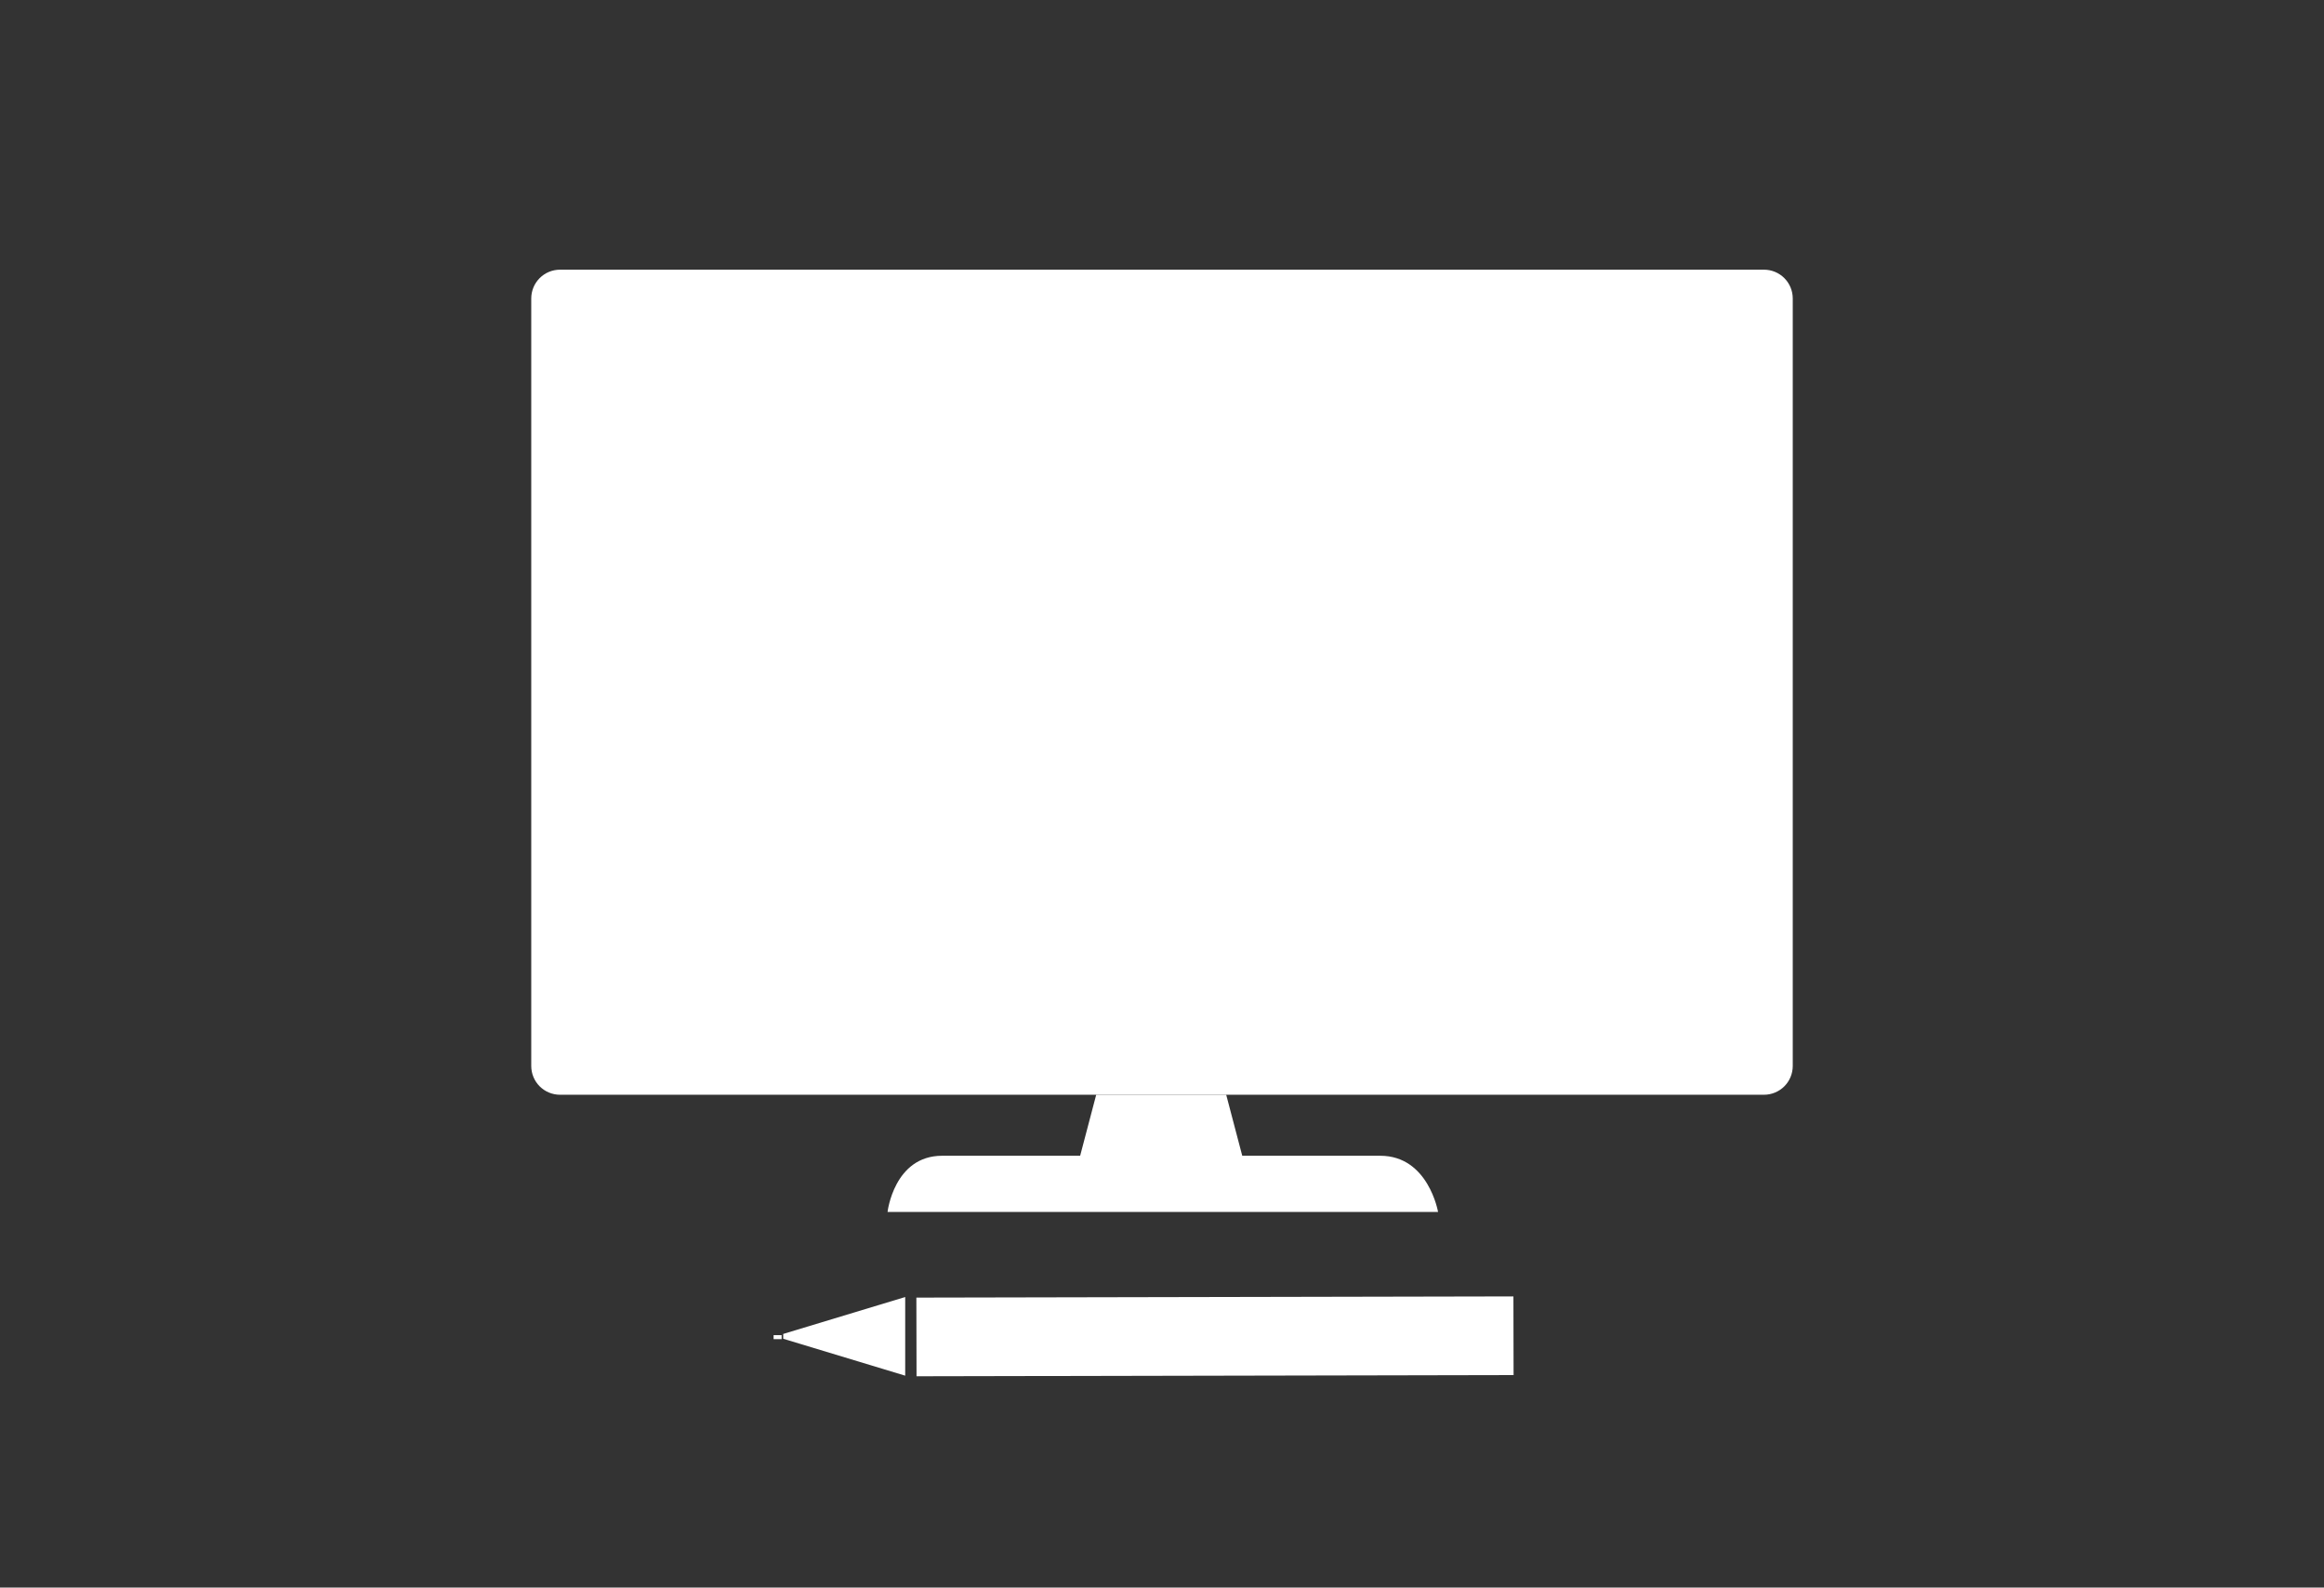 <?xml version="1.0" encoding="utf-8"?>
<!-- Generator: Adobe Illustrator 22.1.0, SVG Export Plug-In . SVG Version: 6.00 Build 0)  -->
<svg version="1.1" id="Layer_1" xmlns="http://www.w3.org/2000/svg" xmlns:xlink="http://www.w3.org/1999/xlink" x="0px" y="0px"
	 viewBox="0 0 144.8 98.9" style="enable-background:new 0 0 144.8 98.9;" xml:space="preserve">
<rect x="0" y="0" width="144.8" height="98.9" fill="#333333" stroke="none"/>
<style type="text/css">
	.st0{fill:#FFFFFF;}
	.st1{fill:#FFFFFF;stroke:#FFFFFF;stroke-width:0.25;stroke-miterlimit:10;}
</style>
<path class="st0" d="M109.9,68.2h-75c-1,0-1.8-0.8-1.8-1.8V18.6c0-1,0.8-1.8,1.8-1.8h75c1,0,1.8,0.8,1.8,1.8v47.8
	C111.7,67.4,110.9,68.2,109.9,68.2z"/>
<path class="st0" d="M76.4,68.2l1,3.8c0,0,6.4,0,8.6,0c3,0,3.6,3.5,3.6,3.5c-3.4,0-17.3,0-17.3,0s-13.6,0-17,0c0,0,0.4-3.5,3.4-3.5
	c2.1,0,8.6,0,8.6,0l1-3.8H76.4z"/>
<rect x="57.1" y="80.8" transform="matrix(1 -2.026482e-03 2.026482e-03 1 -0.168 0.153)" class="st0" width="37.2" height="4.9"/>
<polygon class="st0" points="56.4,80.8 56.4,85.7 48.8,83.4 48.8,83.1 "/>
<line class="st1" x1="48.7" y1="83.3" x2="48.2" y2="83.3"/>
</svg>
